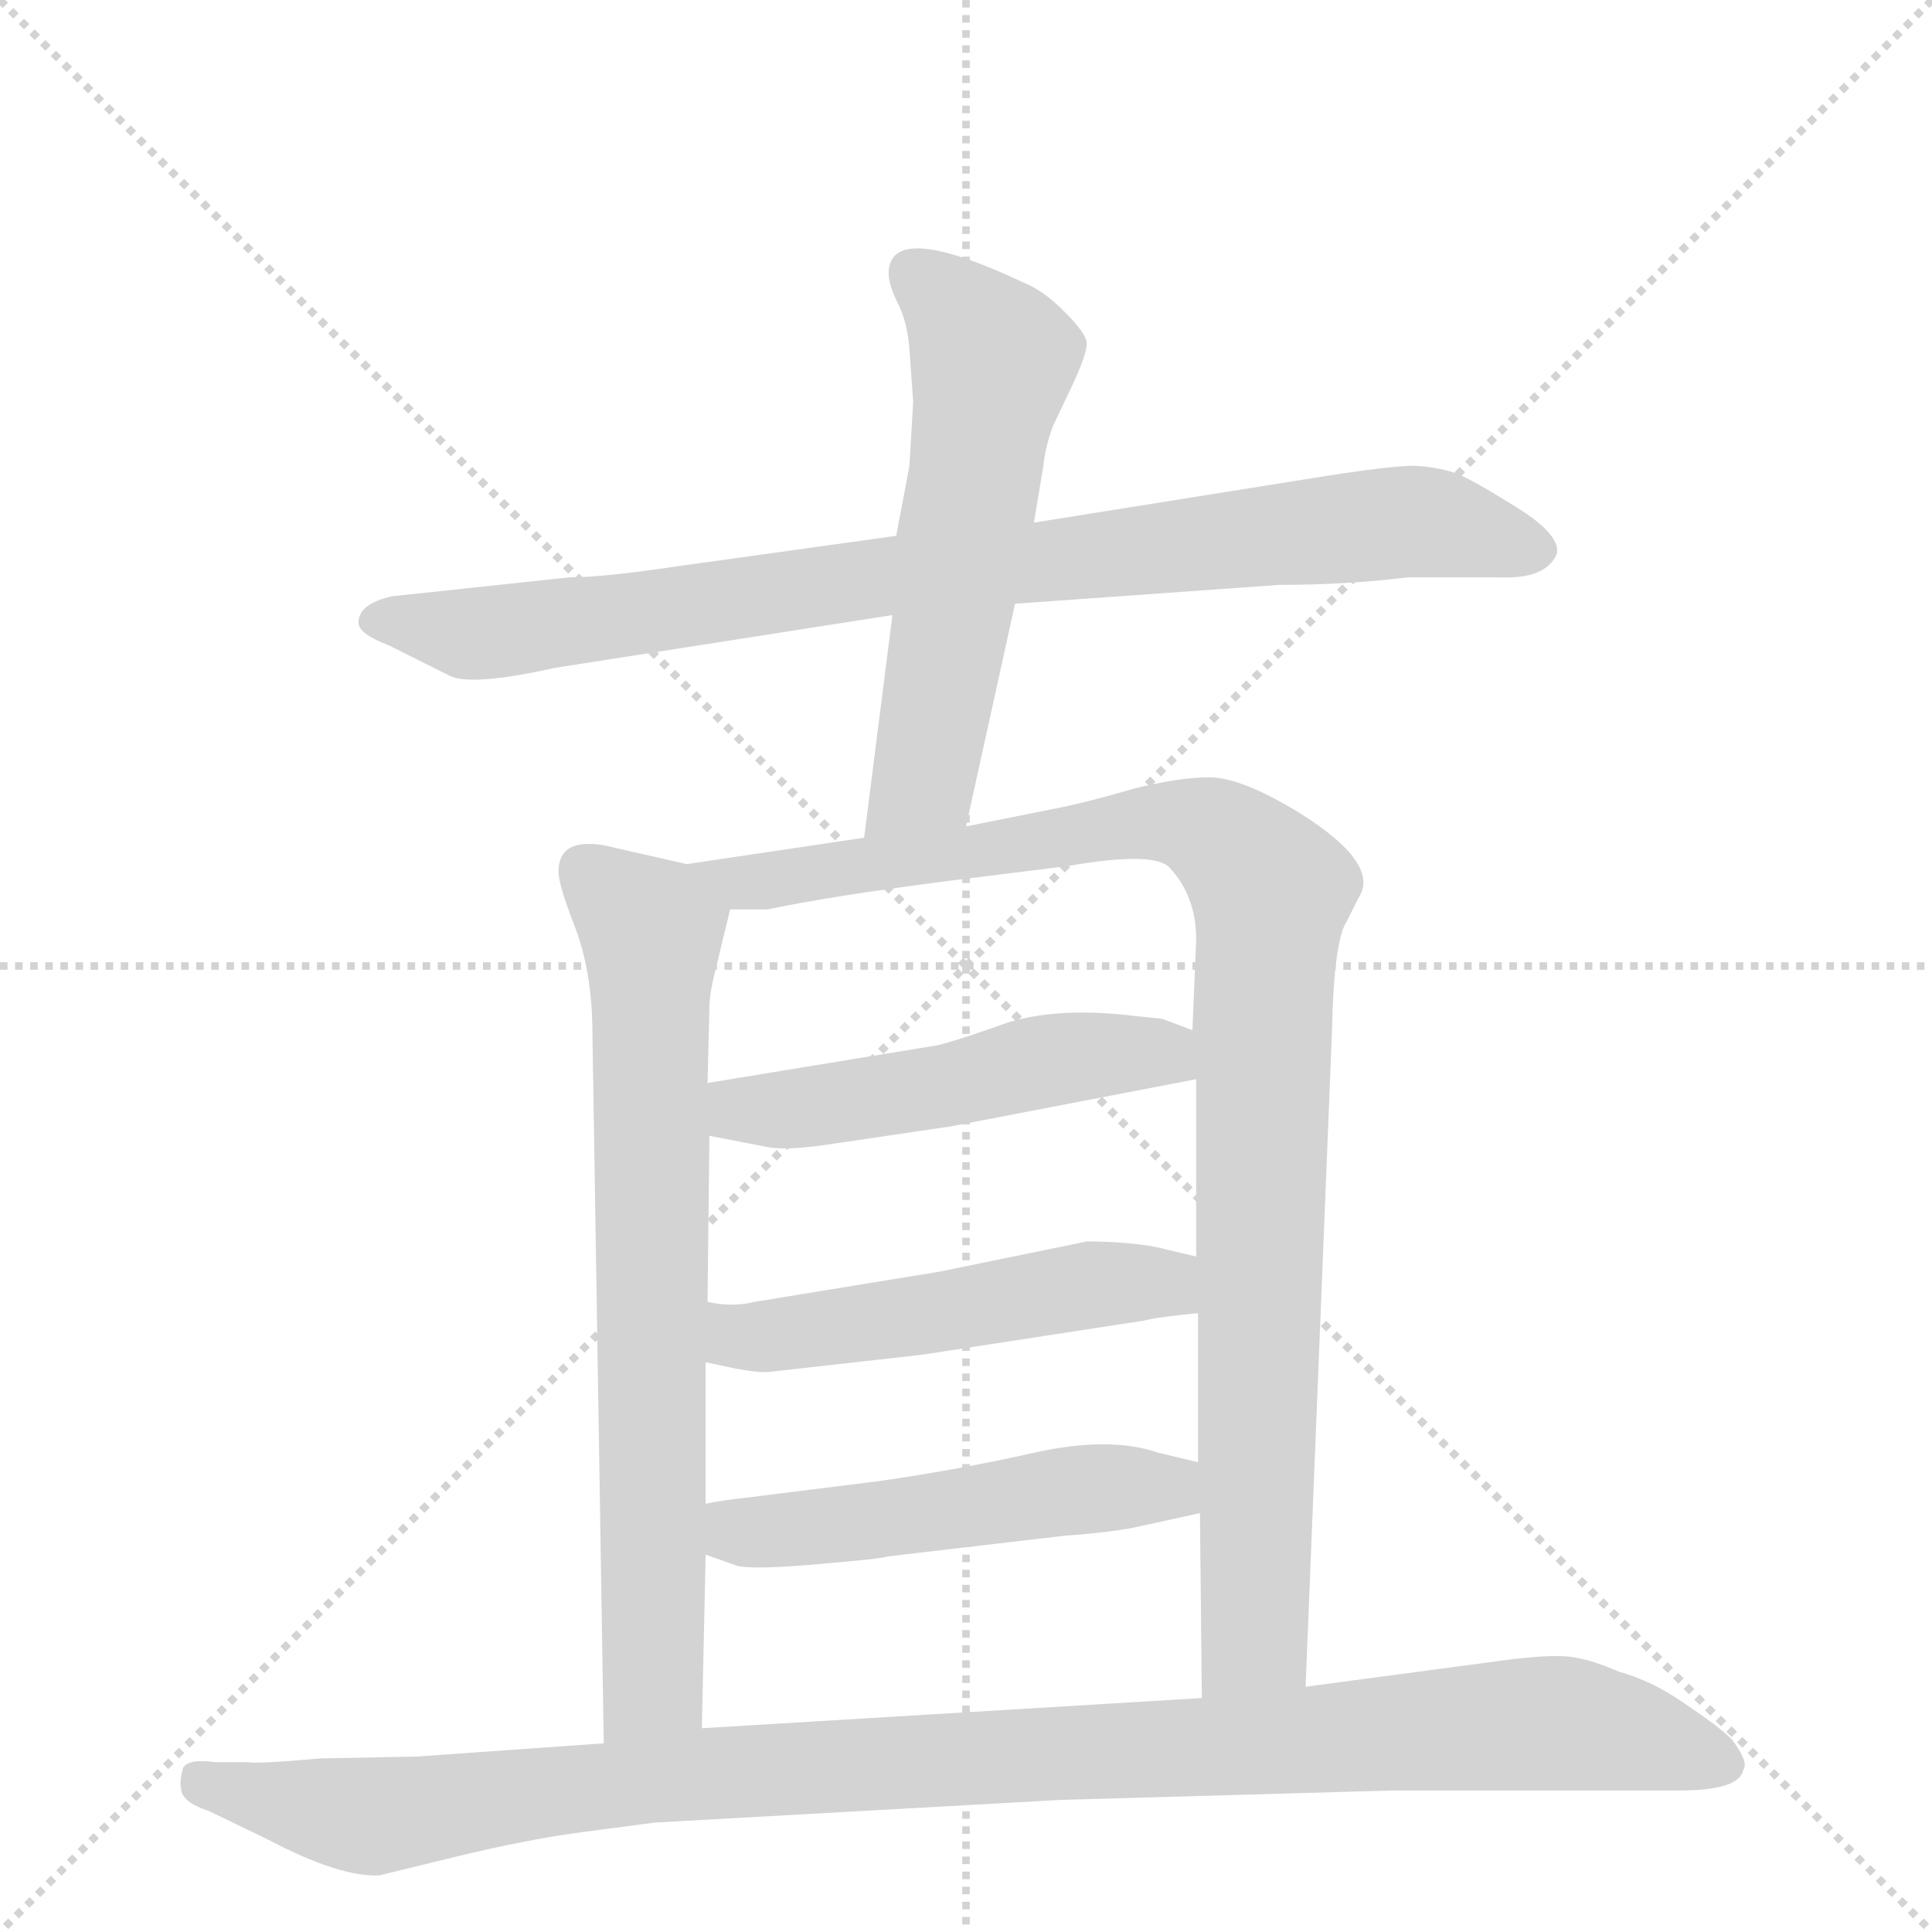 <svg version="1.1" viewBox="0 0 1024 1024" xmlns="http://www.w3.org/2000/svg">
  <g stroke="lightgray" stroke-dasharray="1,1" stroke-width="1" transform="scale(4, 4)">
    <line x1="0" y1="0" x2="256" y2="256"></line>
    <line x1="256" y1="0" x2="0" y2="256"></line>
    <line x1="128" y1="0" x2="128" y2="256"></line>
    <line x1="0" y1="128" x2="256" y2="128"></line>
  </g>
  <g transform="scale(1, -1) translate(0, -860)">
    <style type="text/css">
      
        @keyframes keyframes0 {
          from {
            stroke: blue;
            stroke-dashoffset: 879;
            stroke-width: 128;
          }
          74% {
            animation-timing-function: step-end;
            stroke: blue;
            stroke-dashoffset: 0;
            stroke-width: 128;
          }
          to {
            stroke: black;
            stroke-width: 1024;
          }
        }
        #make-me-a-hanzi-animation-0 {
          animation: keyframes0 0.965s both;
          animation-delay: 0s;
          animation-timing-function: linear;
        }
      
        @keyframes keyframes1 {
          from {
            stroke: blue;
            stroke-dashoffset: 580;
            stroke-width: 128;
          }
          65% {
            animation-timing-function: step-end;
            stroke: blue;
            stroke-dashoffset: 0;
            stroke-width: 128;
          }
          to {
            stroke: black;
            stroke-width: 1024;
          }
        }
        #make-me-a-hanzi-animation-1 {
          animation: keyframes1 0.722s both;
          animation-delay: 0.965s;
          animation-timing-function: linear;
        }
      
        @keyframes keyframes2 {
          from {
            stroke: blue;
            stroke-dashoffset: 732;
            stroke-width: 128;
          }
          70% {
            animation-timing-function: step-end;
            stroke: blue;
            stroke-dashoffset: 0;
            stroke-width: 128;
          }
          to {
            stroke: black;
            stroke-width: 1024;
          }
        }
        #make-me-a-hanzi-animation-2 {
          animation: keyframes2 0.846s both;
          animation-delay: 1.687s;
          animation-timing-function: linear;
        }
      
        @keyframes keyframes3 {
          from {
            stroke: blue;
            stroke-dashoffset: 1004;
            stroke-width: 128;
          }
          77% {
            animation-timing-function: step-end;
            stroke: blue;
            stroke-dashoffset: 0;
            stroke-width: 128;
          }
          to {
            stroke: black;
            stroke-width: 1024;
          }
        }
        #make-me-a-hanzi-animation-3 {
          animation: keyframes3 1.067s both;
          animation-delay: 2.533s;
          animation-timing-function: linear;
        }
      
        @keyframes keyframes4 {
          from {
            stroke: blue;
            stroke-dashoffset: 505;
            stroke-width: 128;
          }
          62% {
            animation-timing-function: step-end;
            stroke: blue;
            stroke-dashoffset: 0;
            stroke-width: 128;
          }
          to {
            stroke: black;
            stroke-width: 1024;
          }
        }
        #make-me-a-hanzi-animation-4 {
          animation: keyframes4 0.661s both;
          animation-delay: 3.6s;
          animation-timing-function: linear;
        }
      
        @keyframes keyframes5 {
          from {
            stroke: blue;
            stroke-dashoffset: 511;
            stroke-width: 128;
          }
          62% {
            animation-timing-function: step-end;
            stroke: blue;
            stroke-dashoffset: 0;
            stroke-width: 128;
          }
          to {
            stroke: black;
            stroke-width: 1024;
          }
        }
        #make-me-a-hanzi-animation-5 {
          animation: keyframes5 0.666s both;
          animation-delay: 4.261s;
          animation-timing-function: linear;
        }
      
        @keyframes keyframes6 {
          from {
            stroke: blue;
            stroke-dashoffset: 510;
            stroke-width: 128;
          }
          62% {
            animation-timing-function: step-end;
            stroke: blue;
            stroke-dashoffset: 0;
            stroke-width: 128;
          }
          to {
            stroke: black;
            stroke-width: 1024;
          }
        }
        #make-me-a-hanzi-animation-6 {
          animation: keyframes6 0.665s both;
          animation-delay: 4.927s;
          animation-timing-function: linear;
        }
      
        @keyframes keyframes7 {
          from {
            stroke: blue;
            stroke-dashoffset: 1073;
            stroke-width: 128;
          }
          78% {
            animation-timing-function: step-end;
            stroke: blue;
            stroke-dashoffset: 0;
            stroke-width: 128;
          }
          to {
            stroke: black;
            stroke-width: 1024;
          }
        }
        #make-me-a-hanzi-animation-7 {
          animation: keyframes7 1.123s both;
          animation-delay: 5.592s;
          animation-timing-function: linear;
        }
      
    </style>
    
      <path d="M 746 554 L 795 554 Q 819 553 825 566 Q 828 576 804 591 Q 780 606 772 609 Q 764 612 752 613 Q 741 614 692 606 L 548 583 L 475 576 L 360 560 Q 320 554 302 554 L 208 544 Q 190 540 190 530 Q 190 524 206 518 L 238 502 Q 249 496 294 506 L 473 534 L 538 540 L 678 550 Q 714 550 746 554 Z" fill="lightgray"></path>
    
      <path d="M 548 583 L 553 613 Q 554 623 558 634 L 568 655 Q 576 672 576 678 Q 576 683 564 695 Q 553 706 543 710 Q 471 744 471 715 Q 471 709 476 699 Q 481 689 482 675 L 484 647 L 482 613 L 475 576 L 473 534 L 458 416 C 454 386 506 393 512 422 L 538 540 L 548 583 Z" fill="lightgray"></path>
    
      <path d="M 364 402 L 320 412 Q 296 416 296 398 Q 296 391 305 368 Q 314 344 314 312 L 320 -64 C 320 -94 371 -86 372 -56 L 374 36 L 374 63 L 374 138 L 375 170 L 376 258 L 375 286 L 376 326 Q 376 333 379 345 L 387 378 C 391 396 391 396 364 402 Z" fill="lightgray"></path>
    
      <path d="M 458 416 L 364 402 C 334 398 357 377 387 378 L 407 378 Q 440 385 502 393 L 566 401 Q 612 409 620 400 Q 634 385 634 362 L 632 314 L 634 288 L 634 194 L 635 164 L 635 85 L 636 58 L 637 -40 C 637 -70 691 -64 692 -34 L 706 314 Q 707 362 714 372 L 720 384 Q 732 402 689 429 Q 658 448 641 448 Q 625 448 601 442 Q 577 435 562 432 L 512 422 L 458 416 Z" fill="lightgray"></path>
    
      <path d="M 376 258 L 407 252 Q 418 250 443 254 L 504 263 L 634 288 C 663 294 660 303 632 314 L 616 320 L 597 322 Q 560 326 534 318 Q 509 309 497 306 L 375 286 C 345 281 347 264 376 258 Z" fill="lightgray"></path>
    
      <path d="M 409 133 L 489 142 L 606 160 Q 614 162 635 164 C 665 167 663 187 634 194 L 613 199 Q 597 202 576 202 L 498 186 L 400 170 Q 388 167 375 170 C 345 175 345 144 374 138 L 388 135 Q 403 132 409 133 Z" fill="lightgray"></path>
    
      <path d="M 374 36 L 391 30 Q 400 28 434 31 Q 469 34 470 35 L 564 46 Q 591 48 604 51 L 636 58 C 665 64 664 78 635 85 L 614 90 Q 588 99 548 90 Q 508 81 466 75 L 394 66 Q 384 65 374 63 C 344 58 346 46 374 36 Z" fill="lightgray"></path>
    
      <path d="M 320 -64 L 221 -71 L 170 -72 Q 136 -75 132 -74 L 114 -74 Q 100 -72 97 -77 Q 95 -85 96 -88 Q 96 -95 111 -100 L 142 -115 Q 180 -135 201 -134 L 242 -124 Q 279 -115 309 -111 L 347 -106 L 562 -94 L 738 -89 L 890 -89 Q 922 -89 924 -78 Q 927 -74 918 -62 Q 911 -55 893 -43 Q 876 -31 858 -26 Q 842 -19 831 -18 Q 820 -17 797 -20 L 692 -34 L 637 -40 L 372 -56 L 320 -64 Z" fill="lightgray"></path>
    
    
      <clipPath id="make-me-a-hanzi-clip-0">
        <path d="M 746 554 L 795 554 Q 819 553 825 566 Q 828 576 804 591 Q 780 606 772 609 Q 764 612 752 613 Q 741 614 692 606 L 548 583 L 475 576 L 360 560 Q 320 554 302 554 L 208 544 Q 190 540 190 530 Q 190 524 206 518 L 238 502 Q 249 496 294 506 L 473 534 L 538 540 L 678 550 Q 714 550 746 554 Z"></path>
      </clipPath>
      <path clip-path="url(#make-me-a-hanzi-clip-0)" d="M 198 531 L 263 525 L 484 557 L 748 584 L 815 568" fill="none" id="make-me-a-hanzi-animation-0" stroke-dasharray="751 1502" stroke-linecap="round"></path>
    
      <clipPath id="make-me-a-hanzi-clip-1">
        <path d="M 548 583 L 553 613 Q 554 623 558 634 L 568 655 Q 576 672 576 678 Q 576 683 564 695 Q 553 706 543 710 Q 471 744 471 715 Q 471 709 476 699 Q 481 689 482 675 L 484 647 L 482 613 L 475 576 L 473 534 L 458 416 C 454 386 506 393 512 422 L 538 540 L 548 583 Z"></path>
      </clipPath>
      <path clip-path="url(#make-me-a-hanzi-clip-1)" d="M 483 716 L 517 685 L 526 668 L 489 446 L 464 423" fill="none" id="make-me-a-hanzi-animation-1" stroke-dasharray="452 904" stroke-linecap="round"></path>
    
      <clipPath id="make-me-a-hanzi-clip-2">
        <path d="M 364 402 L 320 412 Q 296 416 296 398 Q 296 391 305 368 Q 314 344 314 312 L 320 -64 C 320 -94 371 -86 372 -56 L 374 36 L 374 63 L 374 138 L 375 170 L 376 258 L 375 286 L 376 326 Q 376 333 379 345 L 387 378 C 391 396 391 396 364 402 Z"></path>
      </clipPath>
      <path clip-path="url(#make-me-a-hanzi-clip-2)" d="M 312 398 L 345 367 L 347 -17 L 346 -33 L 325 -56" fill="none" id="make-me-a-hanzi-animation-2" stroke-dasharray="604 1208" stroke-linecap="round"></path>
    
      <clipPath id="make-me-a-hanzi-clip-3">
        <path d="M 458 416 L 364 402 C 334 398 357 377 387 378 L 407 378 Q 440 385 502 393 L 566 401 Q 612 409 620 400 Q 634 385 634 362 L 632 314 L 634 288 L 634 194 L 635 164 L 635 85 L 636 58 L 637 -40 C 637 -70 691 -64 692 -34 L 706 314 Q 707 362 714 372 L 720 384 Q 732 402 689 429 Q 658 448 641 448 Q 625 448 601 442 Q 577 435 562 432 L 512 422 L 458 416 Z"></path>
      </clipPath>
      <path clip-path="url(#make-me-a-hanzi-clip-3)" d="M 372 402 L 393 392 L 409 393 L 613 425 L 647 416 L 674 385 L 665 -8 L 643 -33" fill="none" id="make-me-a-hanzi-animation-3" stroke-dasharray="876 1752" stroke-linecap="round"></path>
    
      <clipPath id="make-me-a-hanzi-clip-4">
        <path d="M 376 258 L 407 252 Q 418 250 443 254 L 504 263 L 634 288 C 663 294 660 303 632 314 L 616 320 L 597 322 Q 560 326 534 318 Q 509 309 497 306 L 375 286 C 345 281 347 264 376 258 Z"></path>
      </clipPath>
      <path clip-path="url(#make-me-a-hanzi-clip-4)" d="M 384 279 L 392 272 L 421 272 L 587 302 L 614 302 L 625 294" fill="none" id="make-me-a-hanzi-animation-4" stroke-dasharray="377 754" stroke-linecap="round"></path>
    
      <clipPath id="make-me-a-hanzi-clip-5">
        <path d="M 409 133 L 489 142 L 606 160 Q 614 162 635 164 C 665 167 663 187 634 194 L 613 199 Q 597 202 576 202 L 498 186 L 400 170 Q 388 167 375 170 C 345 175 345 144 374 138 L 388 135 Q 403 132 409 133 Z"></path>
      </clipPath>
      <path clip-path="url(#make-me-a-hanzi-clip-5)" d="M 381 164 L 388 154 L 414 152 L 573 179 L 614 180 L 625 171" fill="none" id="make-me-a-hanzi-animation-5" stroke-dasharray="383 766" stroke-linecap="round"></path>
    
      <clipPath id="make-me-a-hanzi-clip-6">
        <path d="M 374 36 L 391 30 Q 400 28 434 31 Q 469 34 470 35 L 564 46 Q 591 48 604 51 L 636 58 C 665 64 664 78 635 85 L 614 90 Q 588 99 548 90 Q 508 81 466 75 L 394 66 Q 384 65 374 63 C 344 58 346 46 374 36 Z"></path>
      </clipPath>
      <path clip-path="url(#make-me-a-hanzi-clip-6)" d="M 380 56 L 397 48 L 423 49 L 594 72 L 615 72 L 629 64" fill="none" id="make-me-a-hanzi-animation-6" stroke-dasharray="382 764" stroke-linecap="round"></path>
    
      <clipPath id="make-me-a-hanzi-clip-7">
        <path d="M 320 -64 L 221 -71 L 170 -72 Q 136 -75 132 -74 L 114 -74 Q 100 -72 97 -77 Q 95 -85 96 -88 Q 96 -95 111 -100 L 142 -115 Q 180 -135 201 -134 L 242 -124 Q 279 -115 309 -111 L 347 -106 L 562 -94 L 738 -89 L 890 -89 Q 922 -89 924 -78 Q 927 -74 918 -62 Q 911 -55 893 -43 Q 876 -31 858 -26 Q 842 -19 831 -18 Q 820 -17 797 -20 L 692 -34 L 637 -40 L 372 -56 L 320 -64 Z"></path>
      </clipPath>
      <path clip-path="url(#make-me-a-hanzi-clip-7)" d="M 104 -83 L 197 -103 L 381 -79 L 819 -53 L 863 -59 L 914 -75" fill="none" id="make-me-a-hanzi-animation-7" stroke-dasharray="945 1890" stroke-linecap="round"></path>
    
  </g>
</svg>